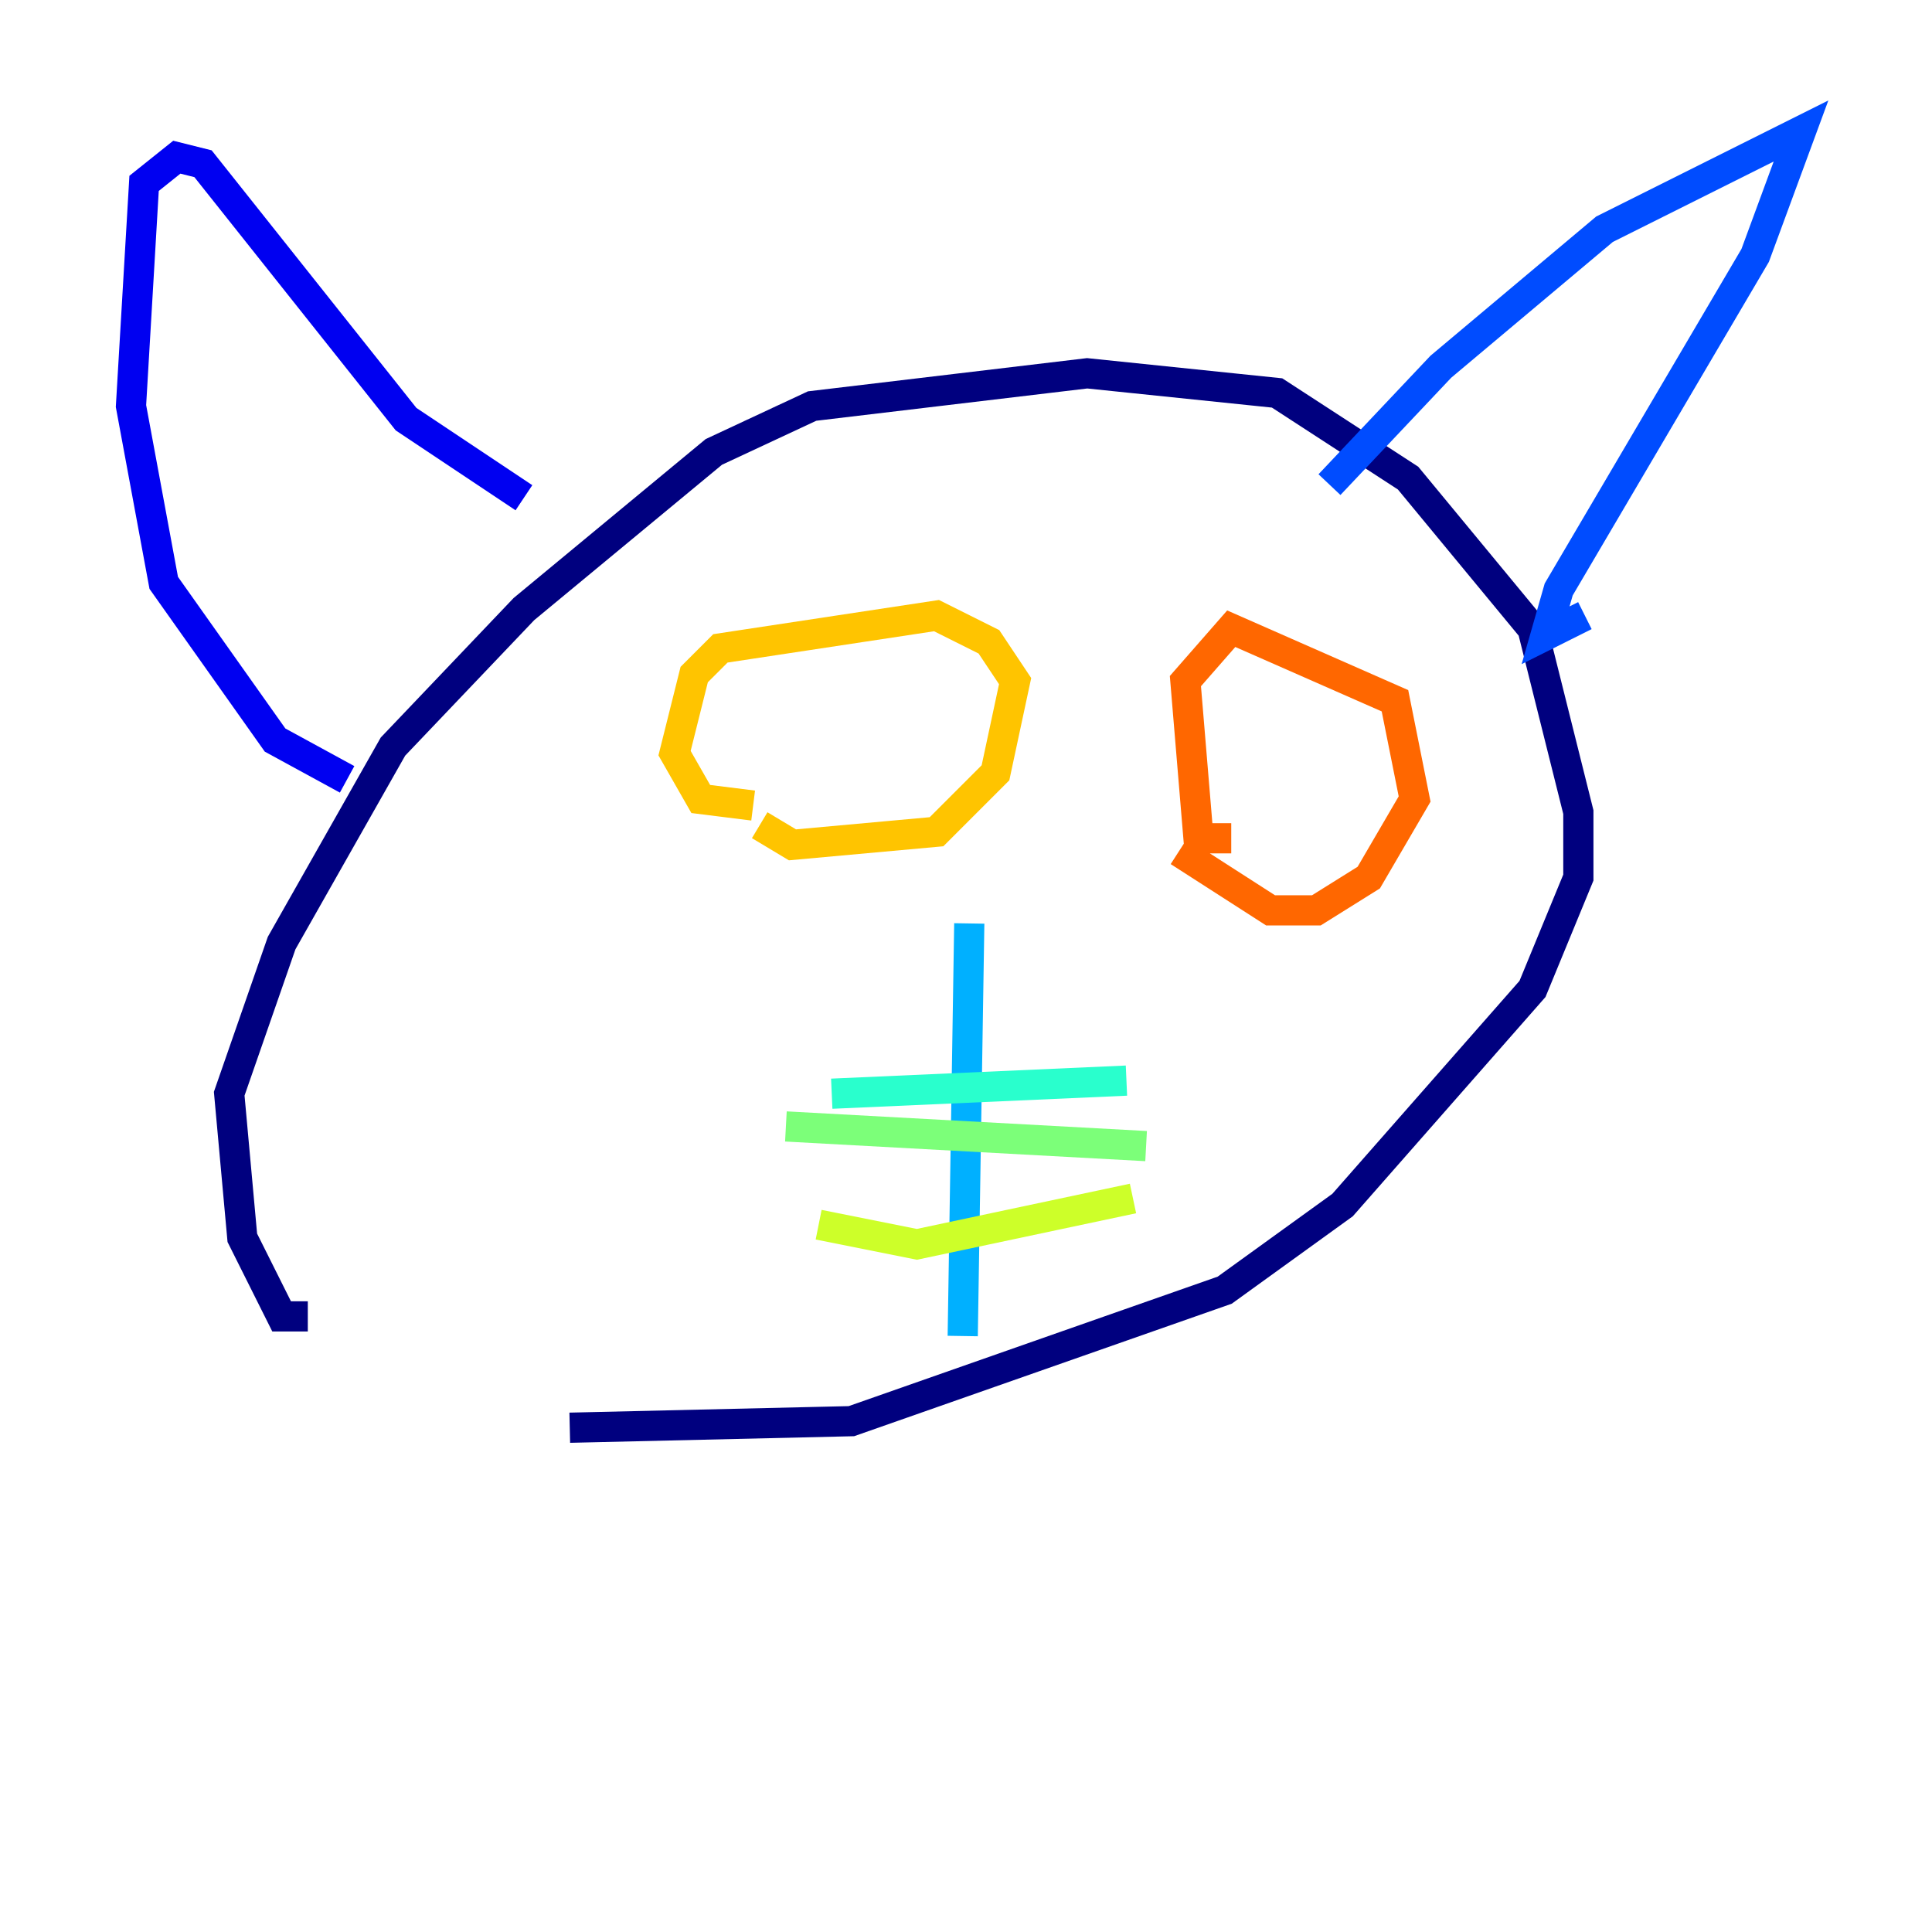 <?xml version="1.0" encoding="utf-8" ?>
<svg baseProfile="tiny" height="128" version="1.2" viewBox="0,0,128,128" width="128" xmlns="http://www.w3.org/2000/svg" xmlns:ev="http://www.w3.org/2001/xml-events" xmlns:xlink="http://www.w3.org/1999/xlink"><defs /><polyline fill="none" points="20.393,87.214 18.658,87.214 16.054,82.007 15.186,72.461 18.658,62.481 26.034,49.464 34.712,40.352 47.295,29.939 53.803,26.902 72.027,24.732 84.61,26.034 93.288,31.675 101.532,41.654 104.57,53.803 104.57,58.142 101.532,65.519 88.949,79.837 81.139,85.478 56.407,94.156 37.749,94.59" stroke="#00007f" stroke-width="2" /><polyline fill="none" points="22.997,51.634 18.224,49.031 10.848,38.617 8.678,26.902 9.546,12.149 11.715,10.414 13.451,10.848 26.902,27.77 34.712,32.976" stroke="#0000f1" stroke-width="2" /><polyline fill="none" points="88.081,32.108 95.458,24.298 106.305,15.186 119.322,8.678 116.285,16.922 103.268,39.051 102.4,42.088 105.003,40.786" stroke="#004cff" stroke-width="2" /><polyline fill="none" points="64.217,61.18 63.783,88.515" stroke="#00b0ff" stroke-width="2" /><polyline fill="none" points="55.105,72.461 74.63,71.593" stroke="#29ffcd" stroke-width="2" /><polyline fill="none" points="52.068,74.63 75.932,75.932" stroke="#7cff79" stroke-width="2" /><polyline fill="none" points="54.237,81.139 60.746,82.441 75.064,79.403" stroke="#cdff29" stroke-width="2" /><polyline fill="none" points="49.898,53.37 46.427,52.936 44.691,49.898 45.993,44.691 47.729,42.956 62.047,40.786 65.519,42.522 67.254,45.125 65.953,51.2 62.047,55.105 52.502,55.973 50.332,54.671" stroke="#ffc400" stroke-width="2" /><polyline fill="none" points="81.573,55.539 79.403,55.539 78.536,45.125 81.573,41.654 92.42,46.427 93.722,52.936 90.685,58.142 87.214,60.312 84.176,60.312 78.102,56.407" stroke="#ff6700" stroke-width="2" /><polyline fill="none" points="52.068,49.031 52.068,49.031" stroke="#f10700" stroke-width="2" /><polyline fill="none" points="85.044,50.766 85.044,50.766" stroke="#7f0000" stroke-width="2" /></svg>